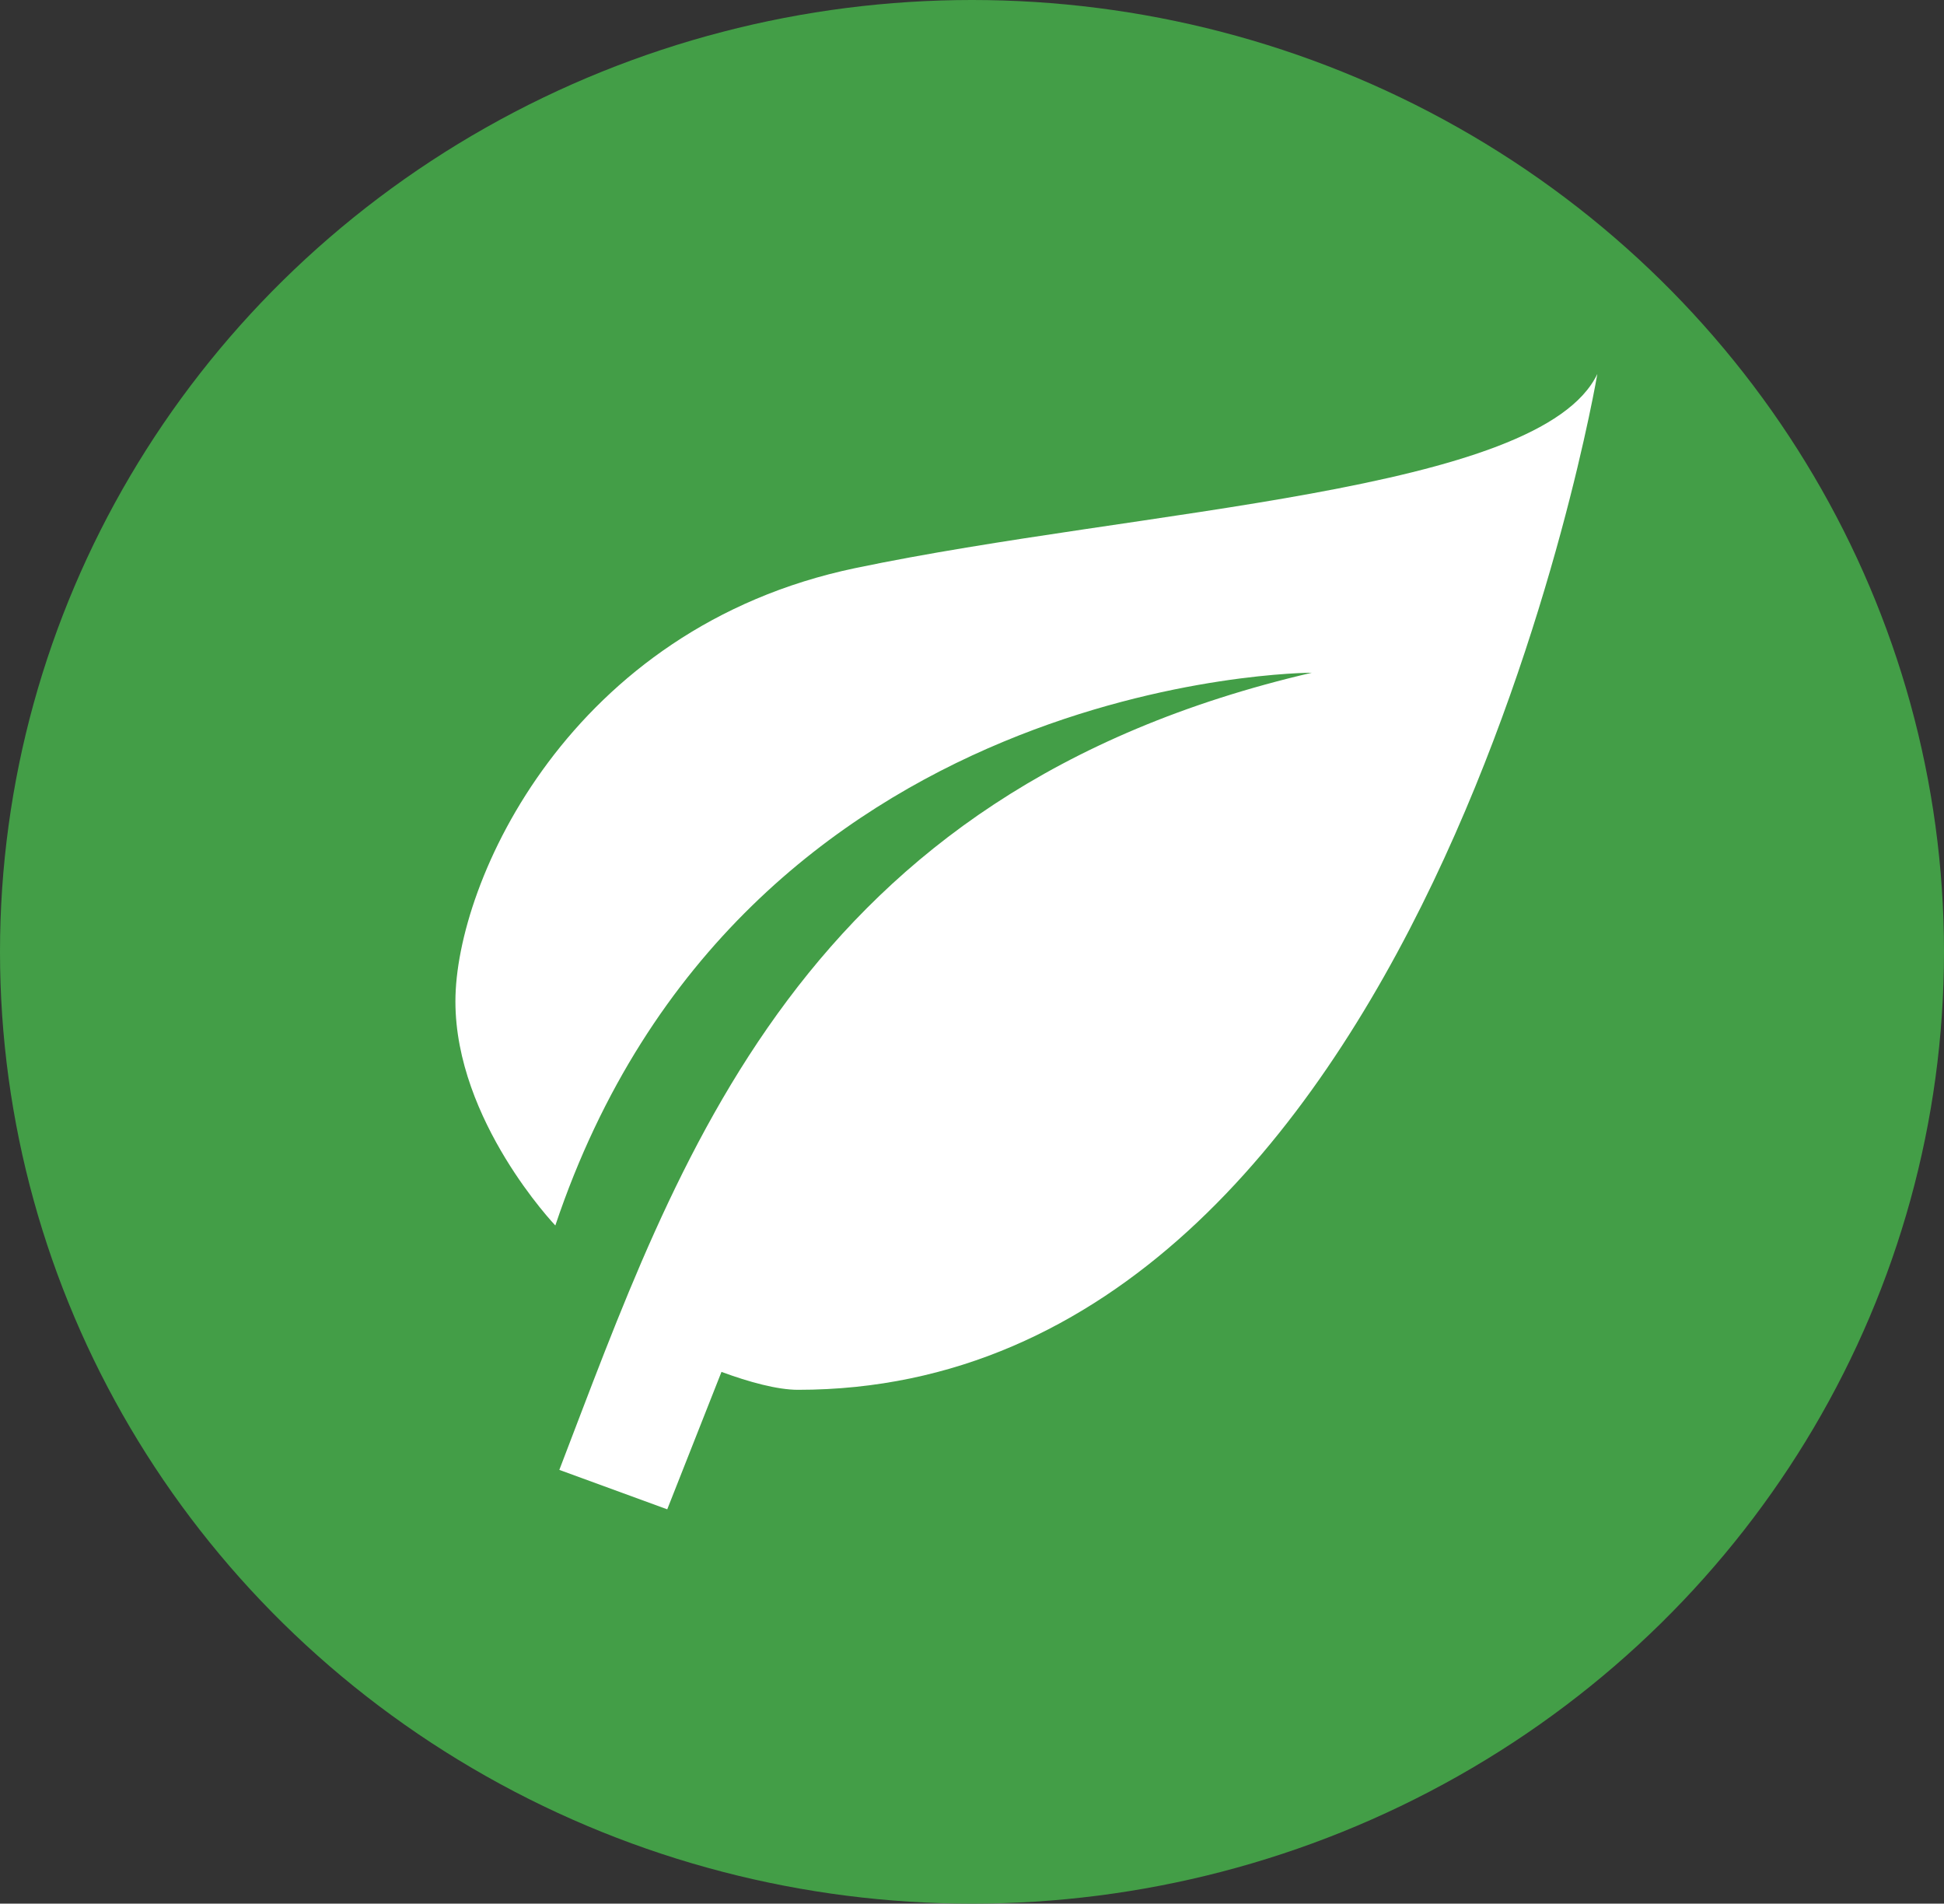 <svg width="286" height="280" viewBox="0 0 286 280" fill="none" xmlns="http://www.w3.org/2000/svg">
<rect x="0" y="0" width="286" height="280" fill="#333333" stroke="none"/>
<ellipse cx="143" cy="140" rx="143" ry="140" fill="#439E47"/>
<path d="M193 98.947C117.4 116.526 99.76 170.757 82.288 216.199L98.164 222L106.144 201.784C110.176 203.278 114.376 204.421 117.4 204.421C209.8 204.421 235 55 235 55C226.6 72.579 167.8 74.776 125.8 83.566C83.8 92.355 67 129.711 67 147.289C67 164.868 81.7 180.25 81.7 180.25C109 98.947 193 98.947 193 98.947Z" fill="white"/>
</svg>
